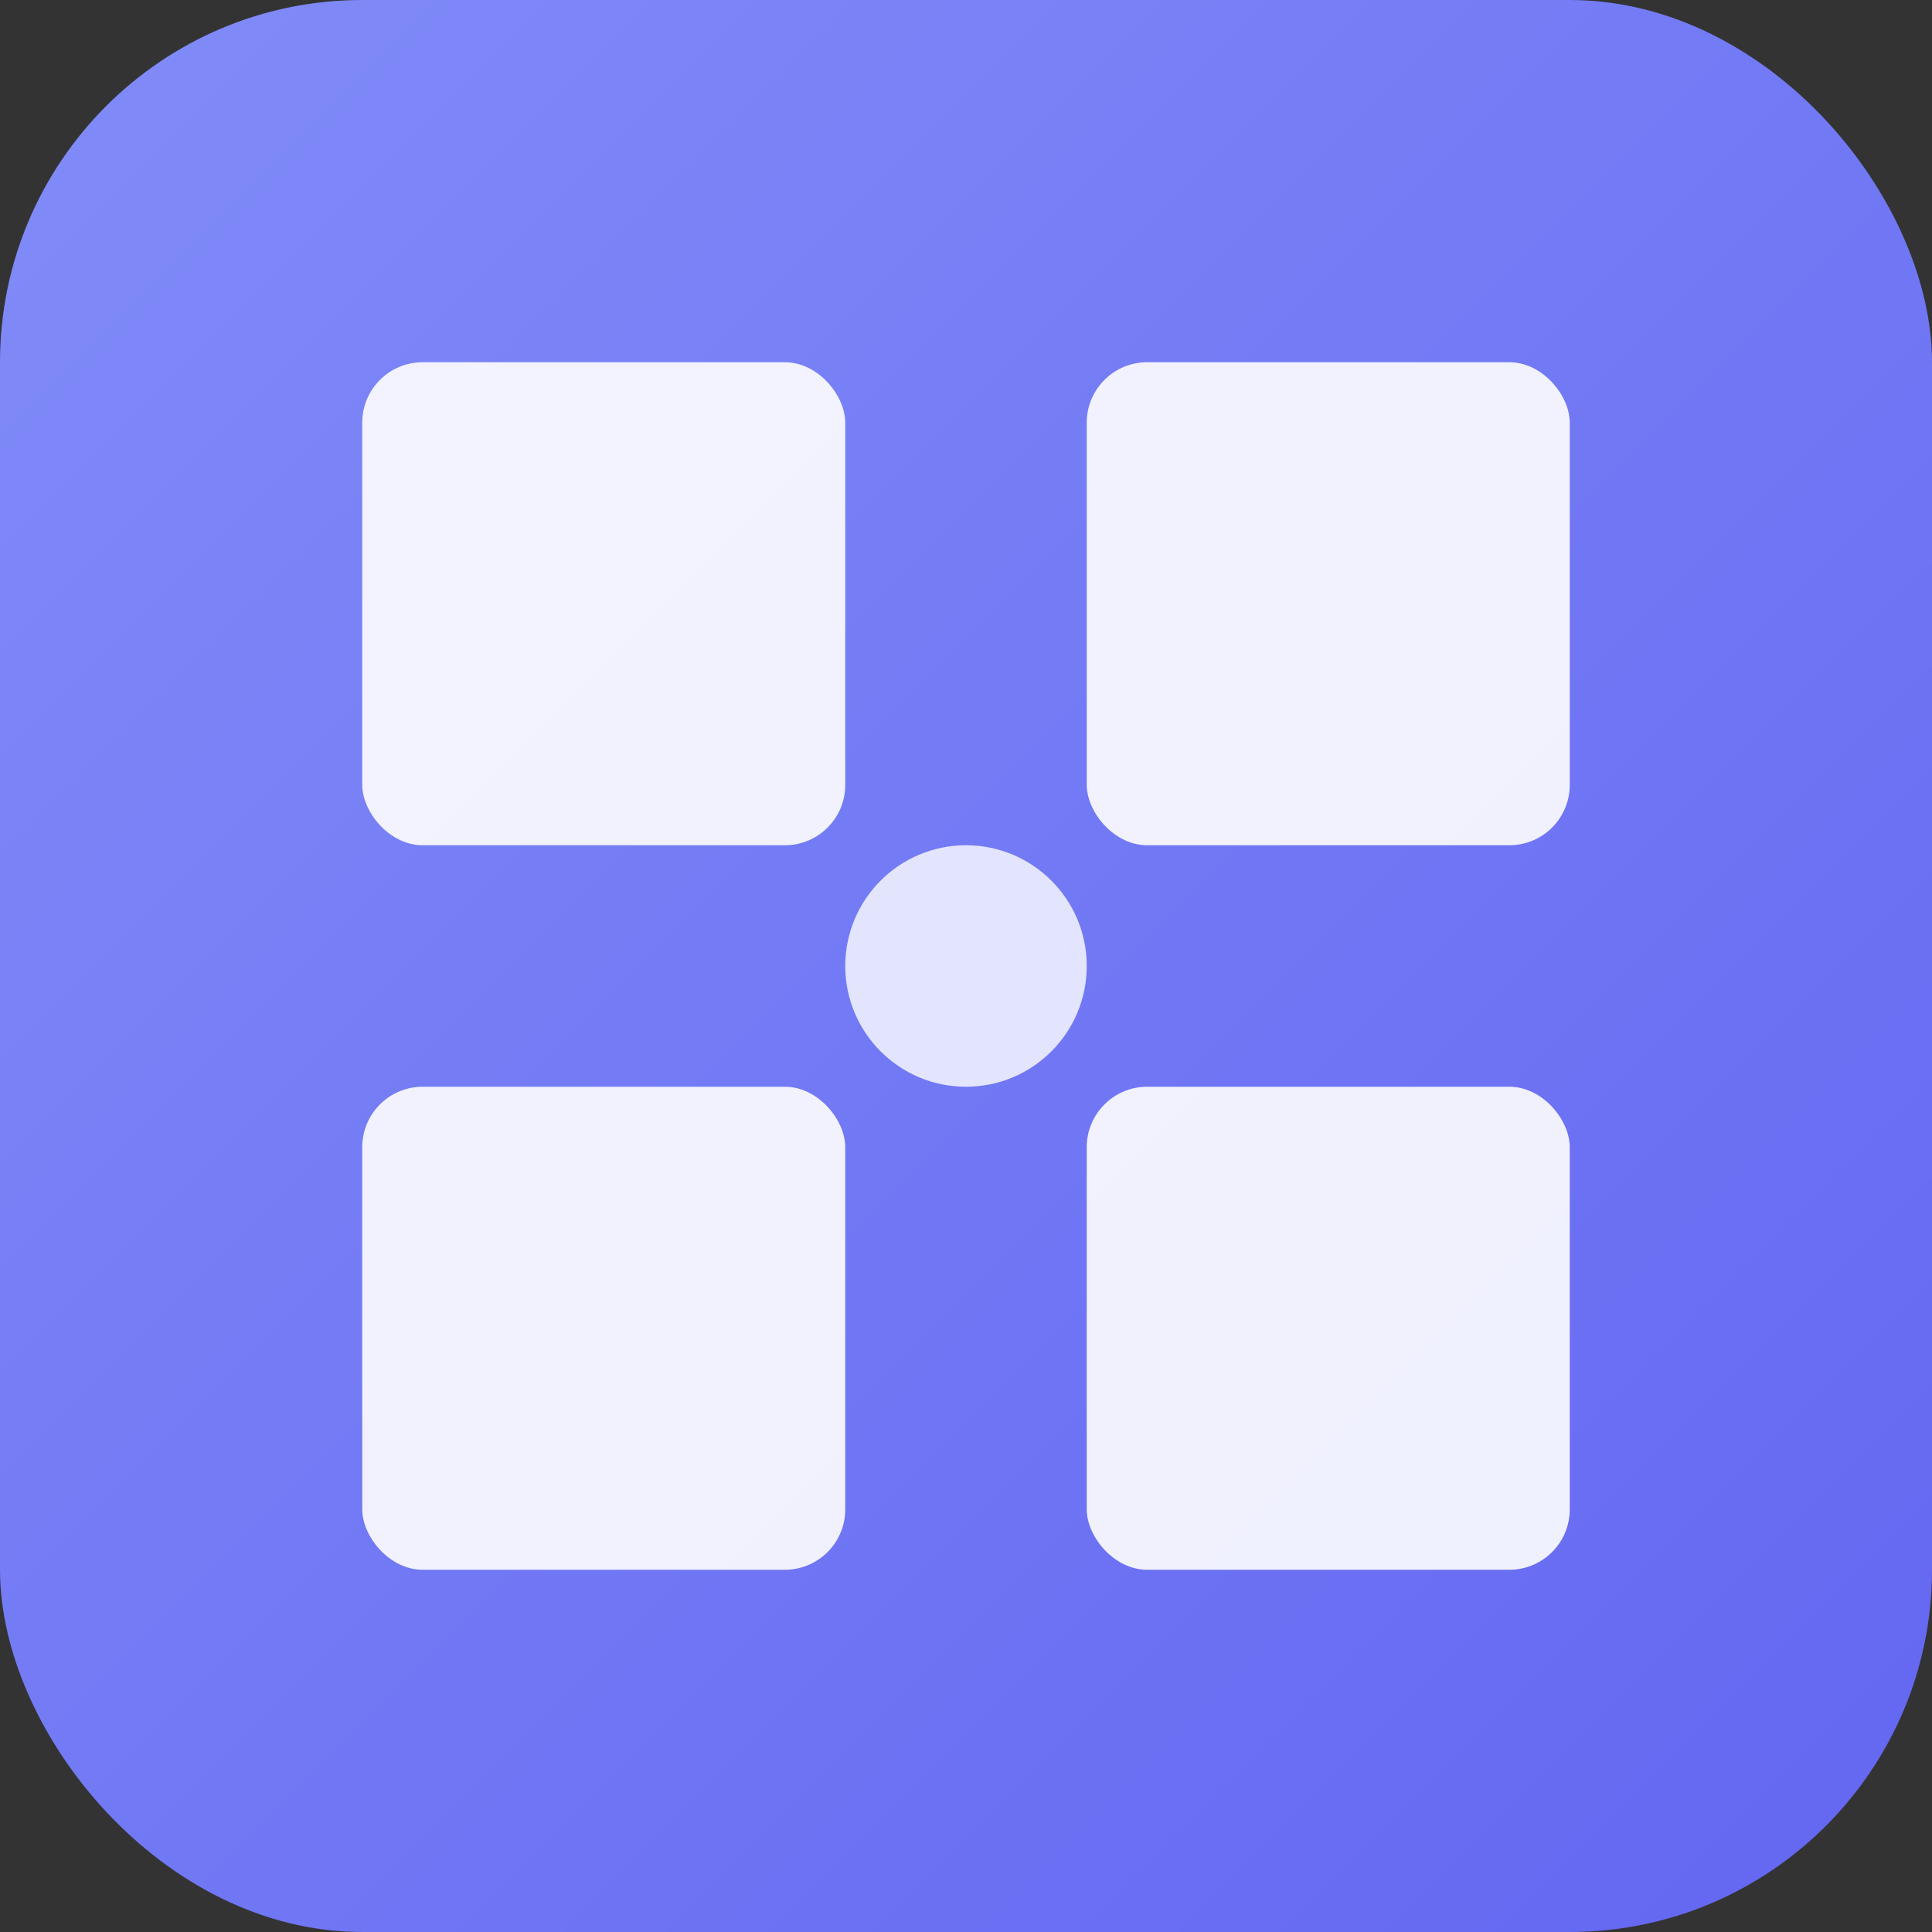 <svg width="40" height="40" viewBox="0 0 16 16" fill="none" xmlns="http://www.w3.org/2000/svg">
  <rect x="0" y="0" width="16" height="16" fill="#333333" stroke="none"/>
  <!-- Main logo matching favicon design -->
  
  <defs>
    <linearGradient id="logoGradient" x1="0%" y1="0%" x2="100%" y2="100%">
      <stop offset="0%" style="stop-color:#818cf8;stop-opacity:1" />
      <stop offset="100%" style="stop-color:#6366f1;stop-opacity:1" />
    </linearGradient>
  </defs>
  
  <!-- Background -->
  <rect width="16" height="16" rx="3" fill="url(#logoGradient)"/>
  
  <!-- Simplified grid pattern matching favicon -->
  <g fill="white" opacity="0.9">
    <!-- 2x2 grid for clarity at small size -->
    <rect x="3" y="3" width="4" height="4" rx="0.5"/>
    <rect x="9" y="3" width="4" height="4" rx="0.5"/>
    <rect x="3" y="9" width="4" height="4" rx="0.5"/>
    <rect x="9" y="9" width="4" height="4" rx="0.5"/>
  </g>
  
  <!-- Center accent -->
  <circle cx="8" cy="8" r="1" fill="white" opacity="0.8"/>
</svg>
